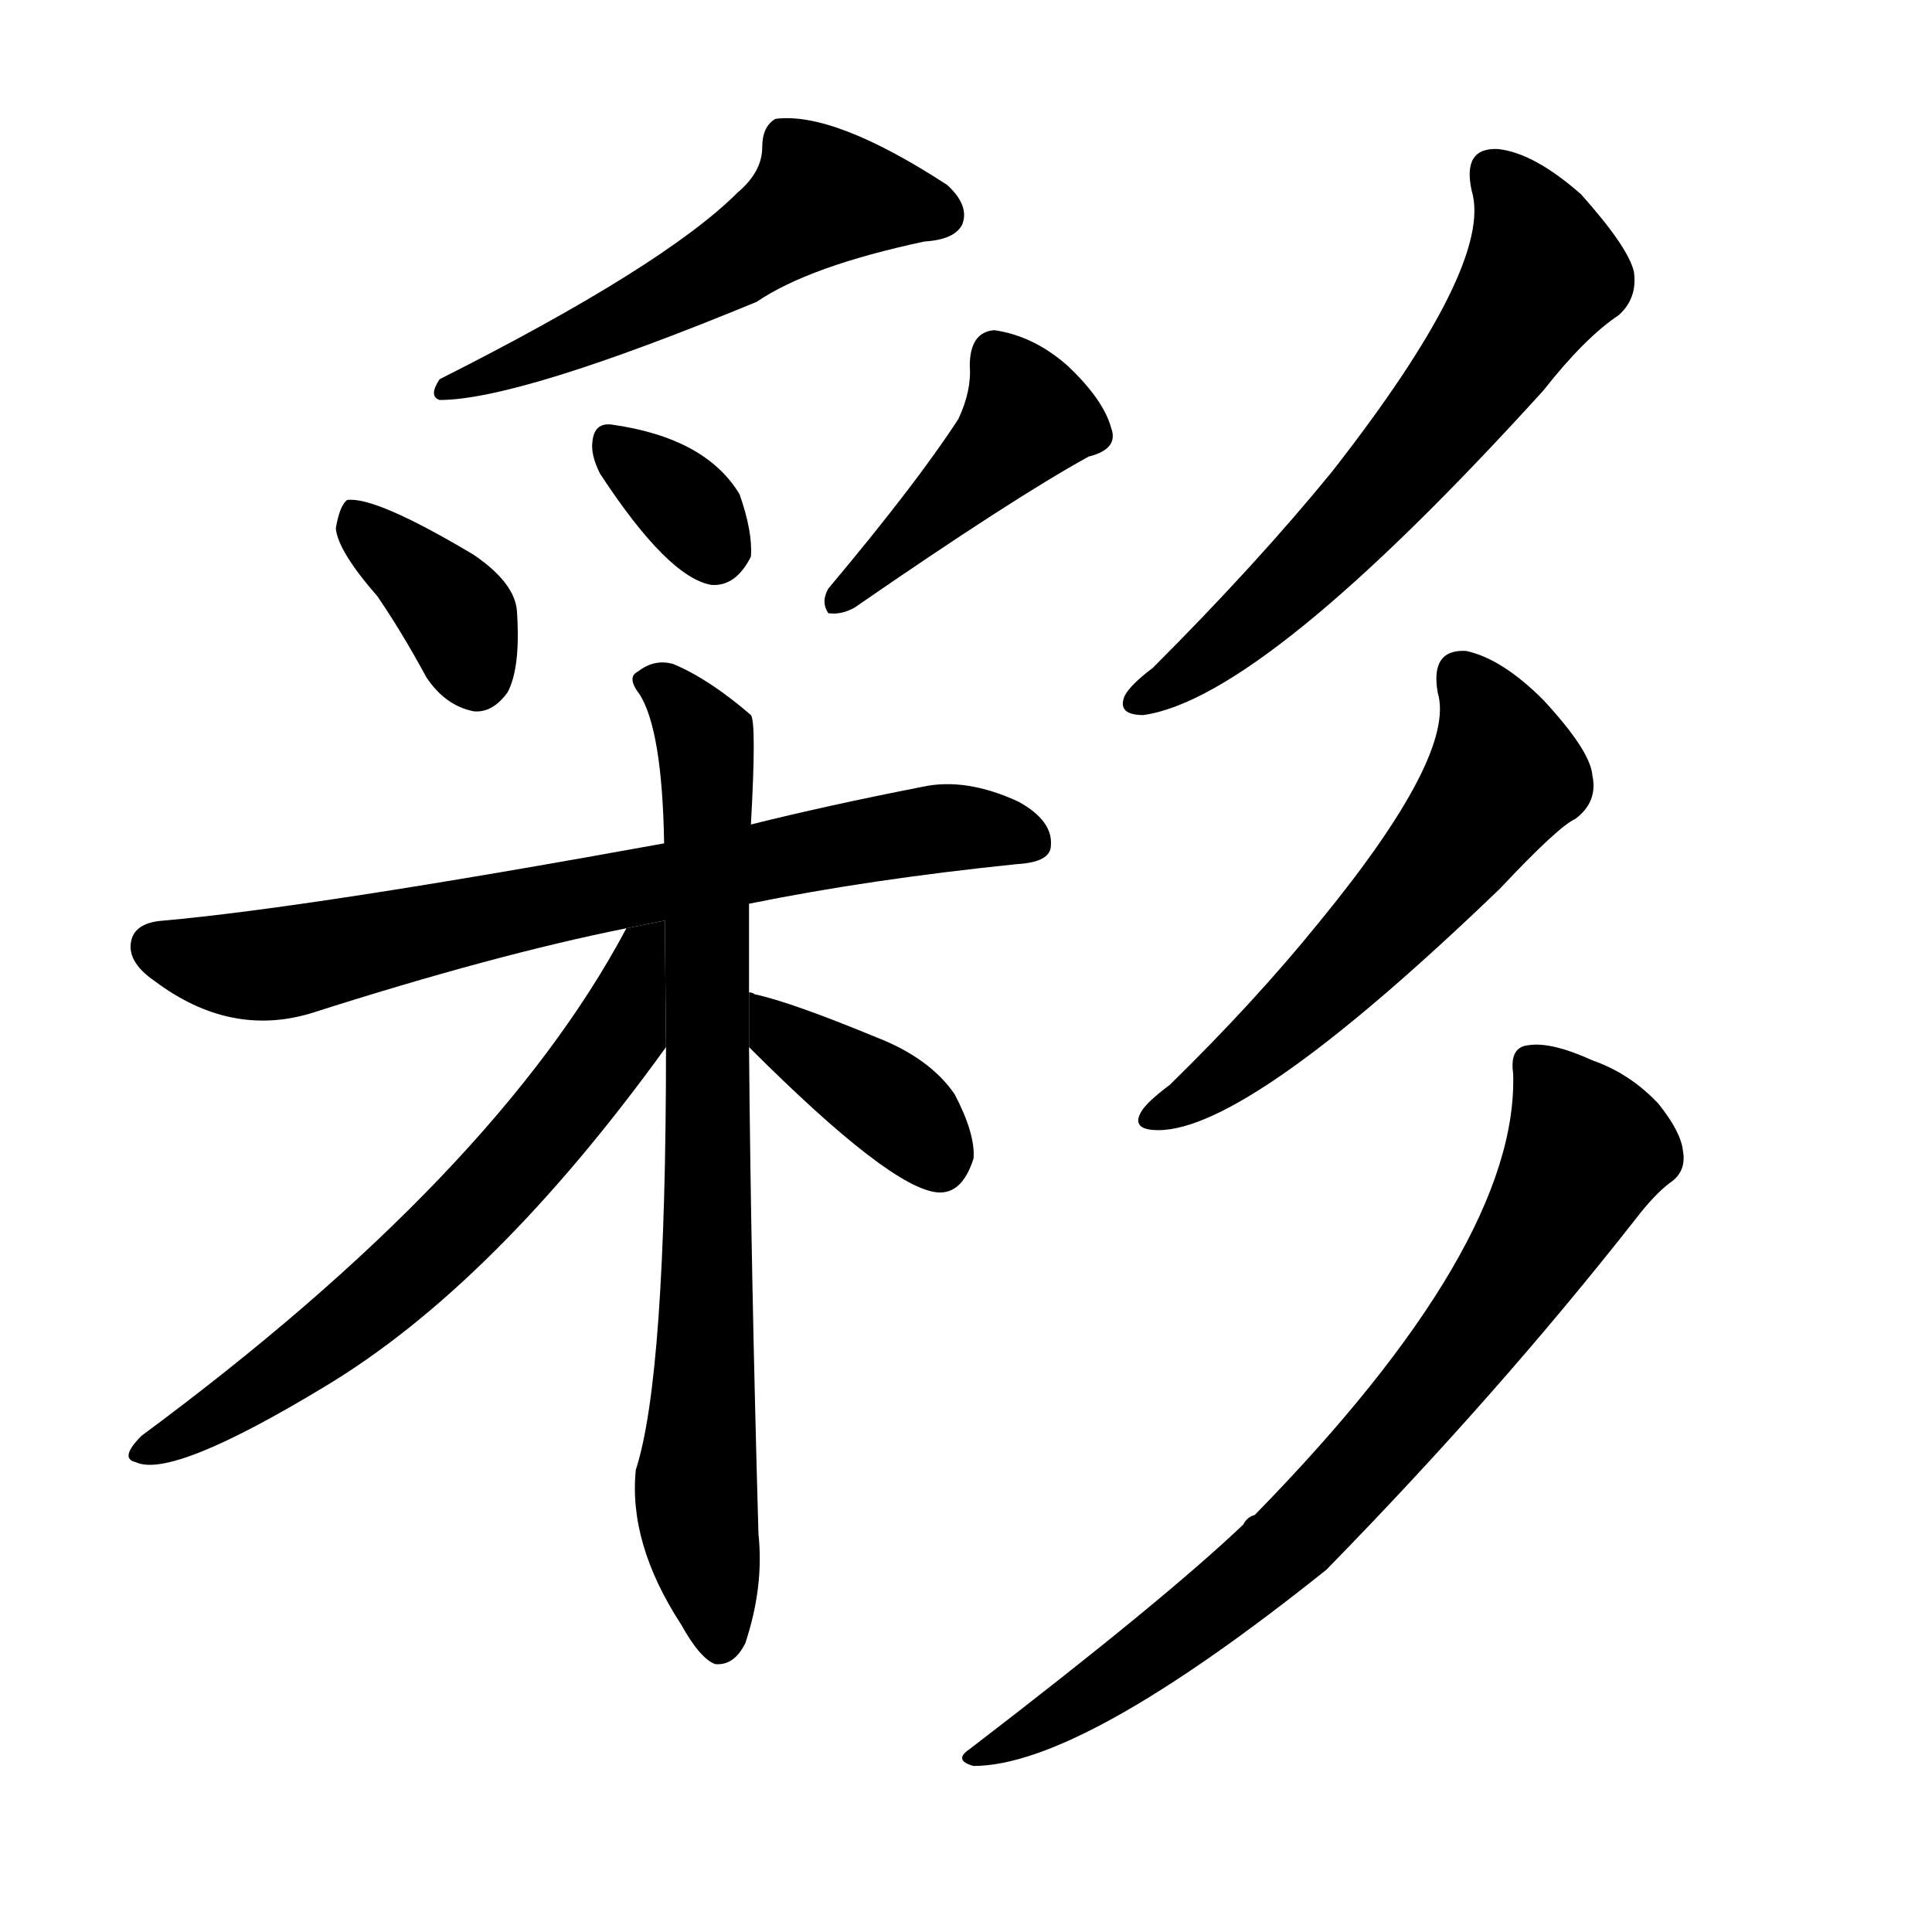<svg version="1.1" width="64" height="64" viewBox="0 0 1024 1024" xmlns="http://www.w3.org/2000/svg">
<g transform="rotate(0,512,512) scale(1,-1) translate(0,-900)">
        <path d="M 391 798 Q 352 759 233 699 Q 227 690 233 688 Q 275 688 401 740 Q 429 759 490 772 Q 506 773 510 781 Q 514 791 502 802 Q 442 841 411 837 Q 404 833 404 822 Q 404 809 391 798 Z"></path>
        <path d="M 200 584 Q 213 565 226 541 Q 236 526 251 523 Q 261 522 269 533 Q 276 546 274 576 Q 273 591 251 606 Q 199 637 184 635 Q 180 632 178 620 Q 179 608 200 584 Z"></path>
        <path d="M 318 649 Q 354 594 377 590 Q 390 589 398 605 Q 399 618 392 638 Q 374 668 324 675 Q 315 676 314 666 Q 313 659 318 649 Z"></path>
        <path d="M 508 678 Q 486 644 439 588 Q 435 581 439 575 Q 446 574 453 578 Q 537 636 577 658 Q 593 662 589 673 Q 585 688 566 706 Q 548 722 527 725 Q 514 724 514 706 Q 515 693 508 678 Z"></path>
        <path d="M 397 421 Q 461 434 539 442 Q 557 443 557 452 Q 558 465 540 475 Q 512 488 489 483 Q 438 473 398 463 L 352 453 Q 165 419 86 412 Q 73 411 70 403 Q 66 391 82 380 Q 122 350 165 363 Q 262 394 332 408 L 397 421 Z"></path>
        <path d="M 397 374 Q 397 401 397 421 L 398 463 Q 401 517 398 521 Q 376 540 357 548 Q 347 551 338 544 Q 332 541 339 532 Q 351 513 352 453 L 353 345 Q 353 170 337 121 Q 333 82 361 39 Q 371 21 379 18 Q 389 17 395 29 Q 405 59 402 87 Q 398 228 397 345 L 397 374 Z"></path>
        <path d="M 332 408 Q 263 278 75 139 Q 63 127 72 125 Q 91 116 172 165 Q 262 219 353 345 L 352.379 412.076 L 332 408 Z"></path>
        <path d="M 397 345 Q 472 270 497 268 Q 510 267 516 286 Q 517 299 506 320 Q 493 339 465 350 Q 419 369 400 373 Q 399 374 397 374 L 397 345 Z"></path>
        <path d="M 780 799 Q 792 760 706 650 Q 666 601 611 546 Q 599 537 596 531 Q 592 521 606 521 Q 670 530 818 693 Q 840 721 858 733 Q 868 742 866 756 Q 863 769 838 797 Q 813 819 794 821 Q 775 822 780 799 Z"></path>
        <path d="M 762 533 Q 772 500 699 411 Q 665 369 620 325 Q 608 316 605 311 Q 599 301 614 301 Q 662 301 795 429 Q 826 462 835 466 Q 847 475 844 489 Q 843 502 818 529 Q 796 551 777 555 Q 758 556 762 533 Z"></path>
        <path d="M 802 331 Q 805 240 665 97 Q 661 96 659 92 Q 617 52 514 -27 Q 505 -33 516 -36 Q 573 -36 703 68 Q 794 161 867 254 Q 877 267 885 273 Q 894 279 892 290 Q 891 300 879 315 Q 864 331 844 338 Q 822 348 810 346 Q 800 345 802 331 Z"></path>
</g>
</svg>